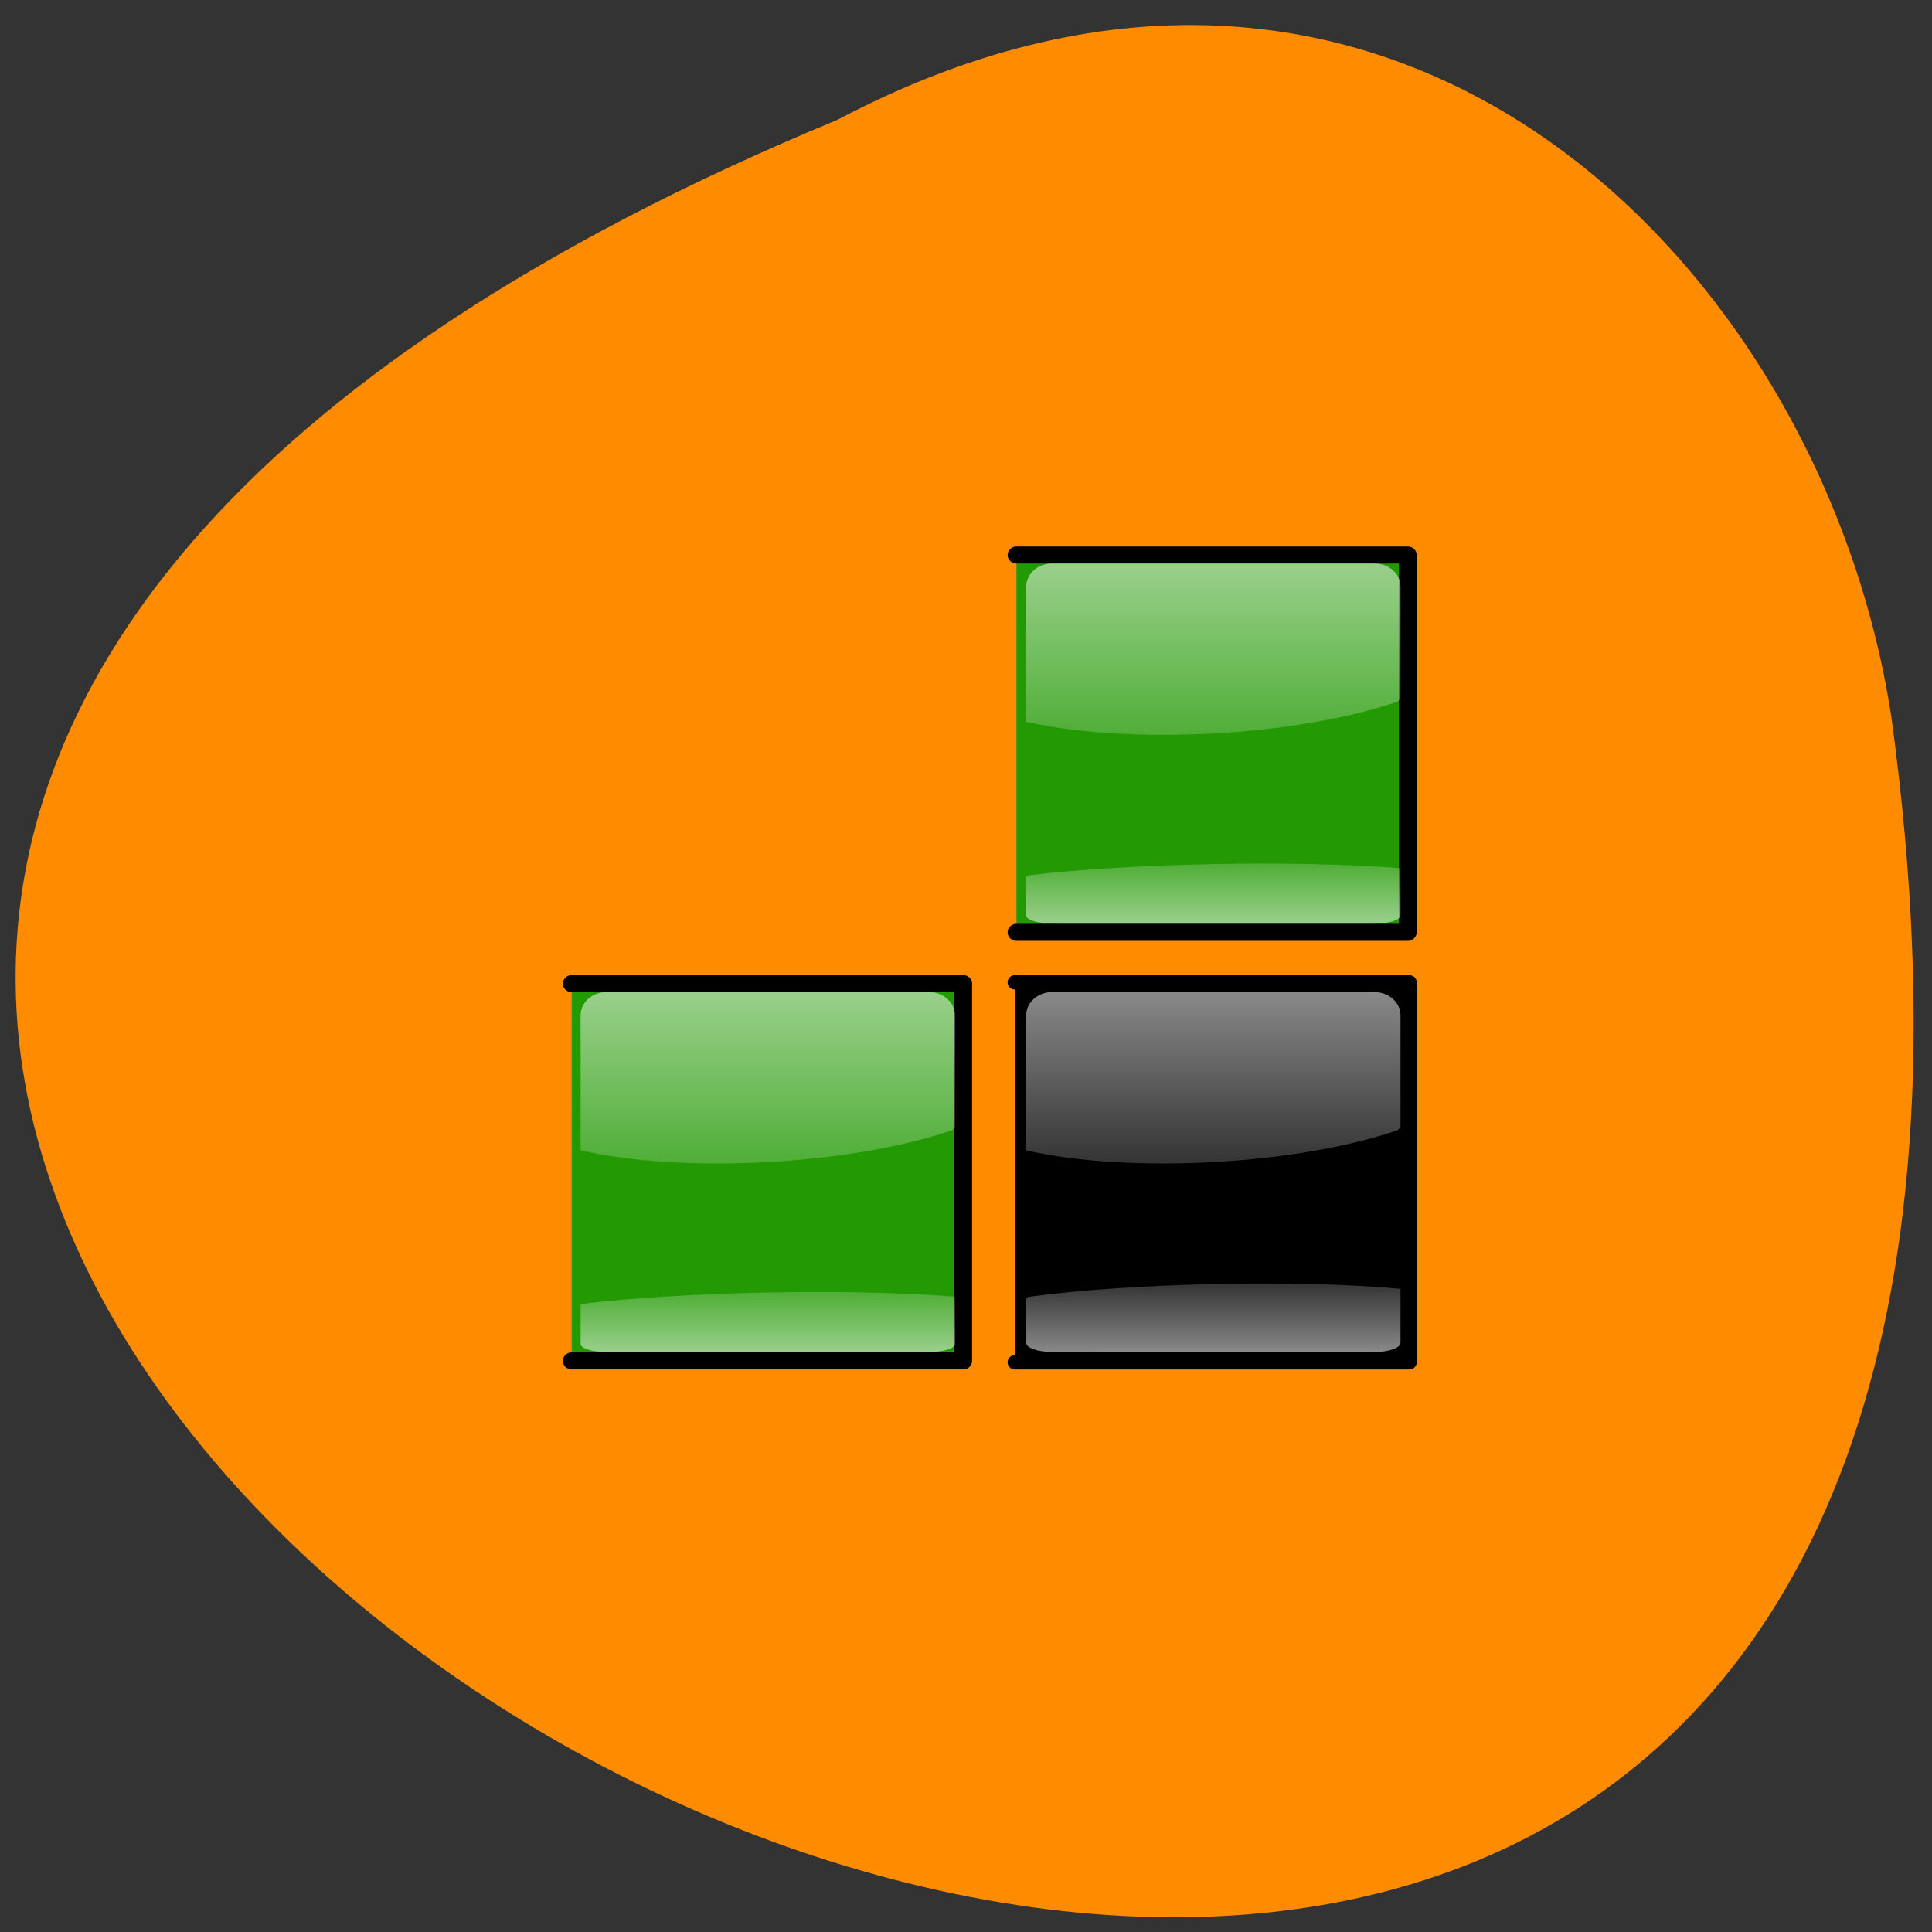 <svg xmlns="http://www.w3.org/2000/svg" viewBox="0 0 48 48" xmlns:xlink="http://www.w3.org/1999/xlink"><rect x="0" y="0" width="48" height="48" fill="#333333" stroke="none"/><defs><linearGradient id="4" gradientUnits="userSpaceOnUse" y1="-31.713" x2="0" y2="98.17" gradientTransform="matrix(0.089 0 0 0.08 24.423 13.02)" xlink:href="#0"/><linearGradient id="5" gradientUnits="userSpaceOnUse" y1="-31.713" x2="0" y2="98.17" gradientTransform="matrix(-0.089 0 0 -0.028 35.869 23.291)" xlink:href="#0"/><linearGradient id="3" gradientUnits="userSpaceOnUse" y1="-31.713" x2="0" y2="98.17" gradientTransform="matrix(-0.089 0 0 -0.032 35.869 33.986)" xlink:href="#0"/><linearGradient id="1" gradientUnits="userSpaceOnUse" y1="-31.713" x2="0" y2="98.17" gradientTransform="matrix(-0.089 0 0 -0.028 24.798 33.937)" xlink:href="#0"/><linearGradient id="0" gradientUnits="userSpaceOnUse" y1="-31.713" x2="0" y2="98.17" gradientTransform="matrix(0.089 0 0 0.08 13.354 23.663)"><stop stop-color="#fff" stop-opacity="0.812"/><stop offset="1" stop-color="#fff" stop-opacity="0"/></linearGradient><linearGradient id="2" gradientUnits="userSpaceOnUse" y1="-31.713" x2="0" y2="98.17" gradientTransform="matrix(0.089 0 0 0.08 24.423 23.663)" xlink:href="#0"/></defs><path d="m 20.813 2.973 c -60.953 25.25 34.773 77.875 26.18 14.859 c -1.688 -11.16 -12.359 -22.15 -26.18 -14.859" fill="#ff8c00"/><path d="m 0.991 50.989 h 44.02 v 44.01 h -44.02" transform="matrix(0.221 0 0 0.213 13.984 13.577)" fill="#239904" fill-rule="evenodd" stroke="#000" stroke-linejoin="round" stroke-linecap="round" stroke-width="1.986"/><path d="m 15.07 24.648 c -0.359 0 -0.645 0.258 -0.645 0.578 v 3.355 c 2.594 0.59 6.758 0.352 9.234 -0.504 c 0.027 -0.027 0.047 -0.055 0.066 -0.078 v -2.773 c 0 -0.32 -0.285 -0.578 -0.645 -0.578" fill="url(#0)"/><path d="m 23.08 33.59 c 0.359 0 0.645 -0.09 0.645 -0.199 v -1.176 c -2.594 -0.207 -6.758 -0.125 -9.234 0.176 c -0.027 0.012 -0.047 0.02 -0.066 0.027 v 0.973 c 0 0.109 0.289 0.199 0.645 0.199" fill="url(#1)"/><path d="m 50.833 50.842 h 44.32 v 44.32 h -44.32" transform="matrix(0.221 0 0 0.213 13.984 13.577)" fill-rule="evenodd" stroke="#000" stroke-linejoin="round" stroke-linecap="round" stroke-width="1.678"/><path d="m 26.14 24.648 c -0.359 0 -0.645 0.258 -0.645 0.578 v 3.355 c 2.59 0.59 6.758 0.352 9.234 -0.504 c 0.027 -0.027 0.047 -0.055 0.066 -0.078 v -2.773 c 0 -0.32 -0.289 -0.578 -0.645 -0.578" fill="url(#2)"/><path d="m 34.15 33.59 c 0.359 0 0.645 -0.102 0.645 -0.23 v -1.34 c -2.594 -0.238 -6.758 -0.141 -9.234 0.199 c -0.027 0.012 -0.047 0.023 -0.066 0.031 v 1.109 c 0 0.129 0.285 0.23 0.645 0.23" fill="url(#3)"/><path d="m 50.992 0.997 h 44 v 44.01 h -44" transform="matrix(0.221 0 0 0.213 13.984 13.577)" fill="#239904" fill-rule="evenodd" stroke="#000" stroke-linejoin="round" stroke-linecap="round" stroke-width="1.986"/><path d="m 26.14 14 c -0.359 0 -0.645 0.254 -0.645 0.578 v 3.355 c 2.59 0.586 6.758 0.352 9.234 -0.504 c 0.027 -0.027 0.047 -0.055 0.066 -0.082 v -2.773 c 0 -0.32 -0.289 -0.574 -0.645 -0.574" fill="url(#4)"/><path d="m 34.15 22.945 c 0.359 0 0.645 -0.09 0.645 -0.203 v -1.172 c -2.594 -0.207 -6.758 -0.125 -9.234 0.176 c -0.027 0.008 -0.047 0.02 -0.066 0.027 v 0.969 c 0 0.113 0.285 0.203 0.645 0.203" fill="url(#5)"/></svg>